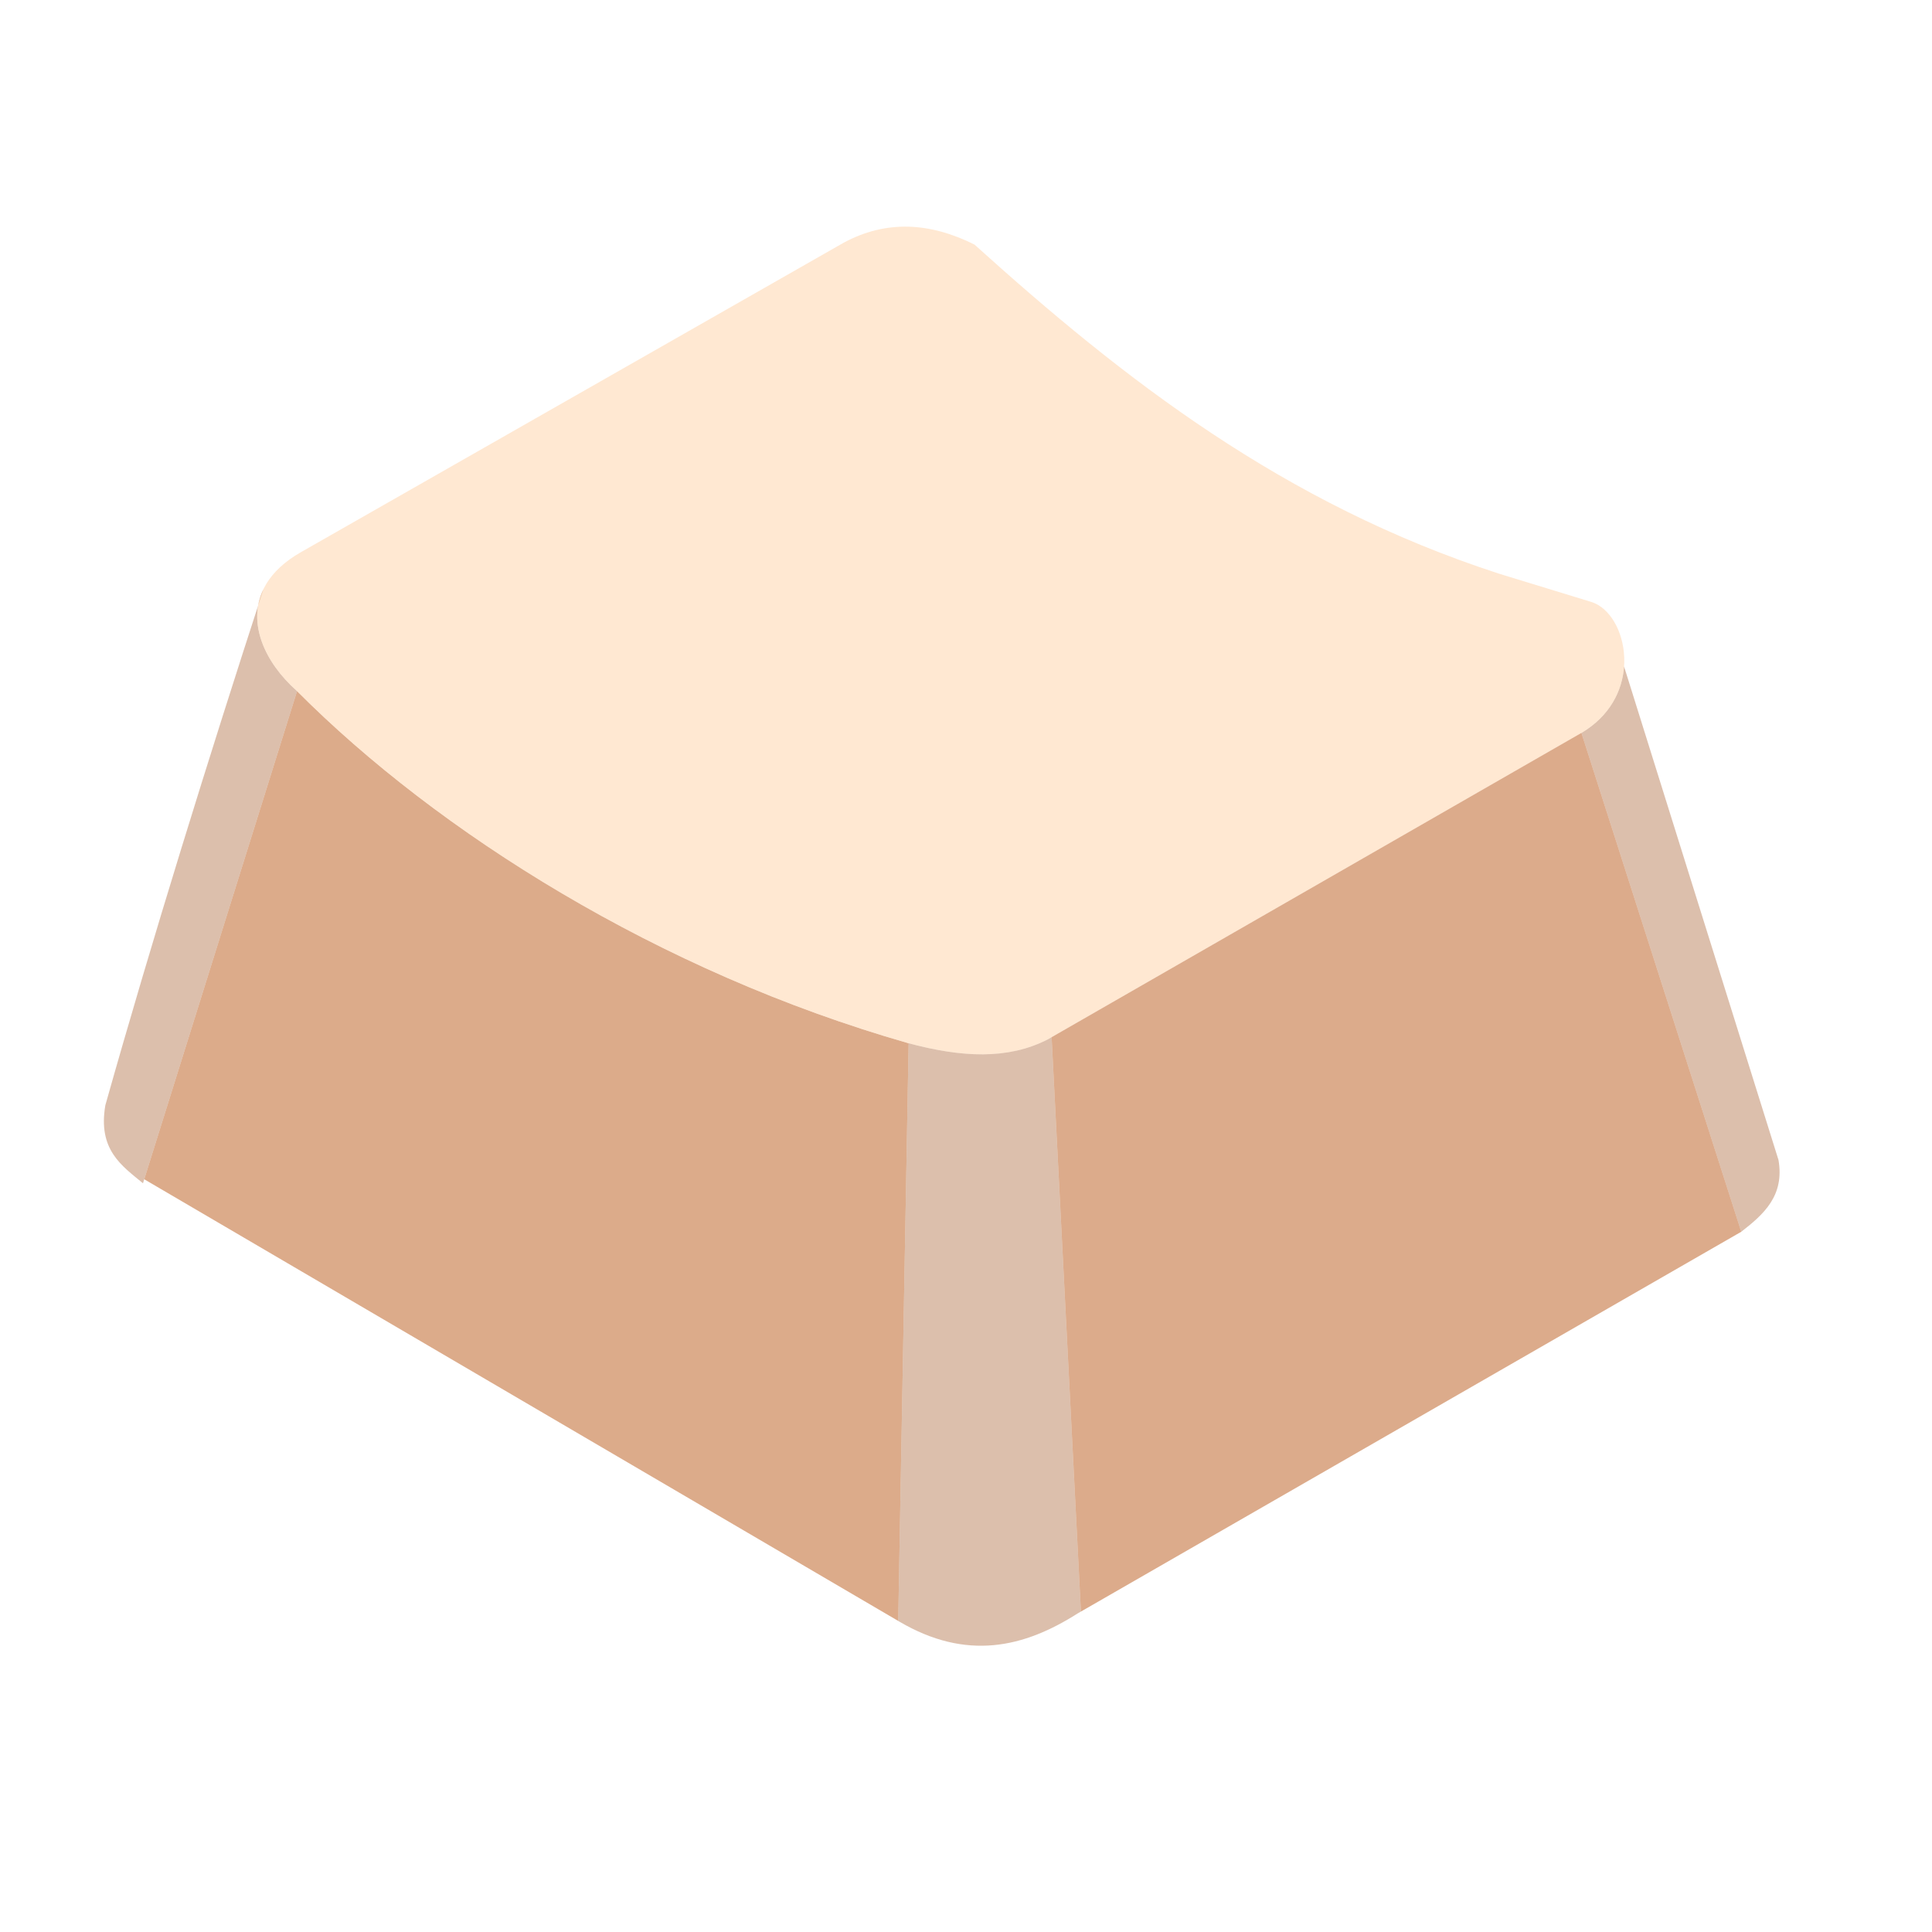 <?xml version="1.0" encoding="UTF-8" standalone="no"?>
<!-- Uploaded to: SVG Repo, www.svgrepo.com, Generator: SVG Repo Mixer Tools -->

<svg
   width="800px"
   height="800px"
   viewBox="0 0 128 128"
   aria-hidden="true"
   role="img"
   class="iconify iconify--noto"
   preserveAspectRatio="xMidYMid meet"
   version="1.1"
   id="svg8"
   xml:space="preserve"
   sodipodi:docname="keycap2.svg"
   inkscape:version="1.2.2 (732a01da63, 2022-12-09)"
   xmlns:inkscape="http://www.inkscape.org/namespaces/inkscape"
   xmlns:sodipodi="http://sodipodi.sourceforge.net/DTD/sodipodi-0.dtd"
   xmlns="http://www.w3.org/2000/svg"
   xmlns:svg="http://www.w3.org/2000/svg"><title
     id="title3958">Use Original Leo Keybindings</title><sodipodi:namedview
     id="namedview5101"
     pagecolor="#ffffff"
     bordercolor="#000000"
     borderopacity="0.25"
     inkscape:showpageshadow="2"
     inkscape:pageopacity="0.0"
     inkscape:pagecheckerboard="0"
     inkscape:deskcolor="#d1d1d1"
     showgrid="false"
     inkscape:zoom="0.90774833"
     inkscape:cx="489.67317"
     inkscape:cy="349.76655"
     inkscape:window-width="1649"
     inkscape:window-height="1259"
     inkscape:window-x="228"
     inkscape:window-y="228"
     inkscape:window-maximized="0"
     inkscape:current-layer="svg8" /><defs
     id="defs12" /><path
     style="opacity:1;fill:#c0682e;fill-opacity:0.558;stroke:none;stroke-width:1.44;stroke-linecap:round;stroke-linejoin:round;stroke-dasharray:none;stroke-opacity:1"
     d="m 19.68,45.79 -10.124,32.339 49.953,29.262 0.69,-38.273 c -0.015,-0.004 -0.029,-0.007 -0.044,-0.011 C 43.665,64.387 29.019,55.163 19.68,45.79 Z"
     id="path5604" /><path
     style="opacity:1;fill:#ba805b;fill-opacity:0.502;stroke:none;stroke-width:1.44;stroke-linecap:round;stroke-linejoin:round;stroke-dasharray:none;stroke-opacity:1"
     d="m 107.598,44.155 c -0.113,1.594 -0.929,3.279 -2.825,4.401 l 10.589,33.053 c 1.493,-1.16 2.877,-2.389 2.467,-4.759 z"
     id="path3507" /><path
     id="path2636"
     style="opacity:1;fill:#ba805b;fill-opacity:0.502;stroke:none;stroke-width:1.44;stroke-linecap:round;stroke-linejoin:round;stroke-dasharray:none;stroke-opacity:1"
     d="m 6.98,73.223 c -0.505,2.949 1.066,3.994 2.493,5.172 L 19.68,45.79 c -0.016,-0.016 -0.034,-0.033 -0.05,-0.049 -2.101,-1.878 -3.258,-4.472 -2.176,-6.705 -3.597,11.055 -7.407,23.304 -10.474,34.187 z" /><path
     style="opacity:1;fill:#ffd4aa;fill-opacity:0.534;stroke:none;stroke-width:1.44;stroke-linecap:round;stroke-linejoin:round;stroke-dasharray:none;stroke-opacity:1"
     d="M 19.942,36.58 55.899,16.078 c 2.844,-1.529 5.735,-1.336 8.662,0.125 9.882,8.916 20.455,17.167 34.773,21.811 2.036,0.623 4.071,1.246 6.107,1.87 2.404,0.763 3.602,6.146 -0.668,8.673 L 69.422,68.861 c -2.631,1.357 -5.706,1.207 -9.267,0.246 C 43.636,64.379 28.967,55.13 19.63,45.741 16.681,43.105 15.588,39.058 19.942,36.58 Z"
     id="path2484" /><path
     id="path2766"
     style="opacity:1;fill:#ba805b;fill-opacity:0.502;stroke:none;stroke-width:1.44;stroke-linecap:round;stroke-linejoin:round;stroke-dasharray:none;stroke-opacity:1"
     d="M 69.673 68.716 L 69.422 68.861 C 69.259 68.945 69.094 69.023 68.927 69.096 C 68.927 69.096 68.926 69.096 68.925 69.097 C 68.924 69.097 68.924 69.097 68.923 69.097 C 68.921 69.099 68.918 69.1 68.916 69.101 C 68.751 69.172 68.586 69.238 68.418 69.298 C 68.417 69.299 68.415 69.3 68.414 69.3 C 68.411 69.301 68.408 69.302 68.406 69.303 C 68.237 69.363 68.067 69.419 67.896 69.469 C 67.895 69.469 67.895 69.469 67.894 69.469 C 67.893 69.47 67.892 69.47 67.891 69.47 C 67.72 69.52 67.547 69.565 67.373 69.604 C 67.373 69.604 67.372 69.605 67.372 69.605 C 67.363 69.607 67.353 69.609 67.344 69.611 C 67.177 69.648 67.008 69.681 66.838 69.71 C 66.837 69.71 66.836 69.71 66.835 69.71 C 66.821 69.713 66.806 69.715 66.792 69.717 C 66.622 69.744 66.451 69.768 66.278 69.787 C 66.27 69.788 66.262 69.789 66.255 69.79 C 66.08 69.808 65.904 69.823 65.726 69.833 C 65.725 69.833 65.725 69.833 65.724 69.833 C 65.706 69.834 65.689 69.835 65.672 69.836 C 65.498 69.845 65.323 69.851 65.147 69.853 C 65.135 69.853 65.122 69.852 65.109 69.853 C 64.933 69.853 64.755 69.851 64.575 69.844 C 64.575 69.844 64.575 69.844 64.574 69.844 C 64.548 69.843 64.522 69.842 64.496 69.841 C 64.326 69.834 64.155 69.824 63.983 69.811 C 63.981 69.811 63.98 69.81 63.979 69.81 C 63.952 69.808 63.926 69.805 63.899 69.803 C 63.736 69.79 63.572 69.773 63.406 69.754 C 63.359 69.749 63.312 69.743 63.265 69.737 C 63.103 69.717 62.941 69.695 62.777 69.67 C 62.773 69.67 62.769 69.669 62.765 69.669 C 62.729 69.663 62.692 69.657 62.656 69.651 C 62.485 69.624 62.314 69.595 62.14 69.563 C 62.138 69.563 62.136 69.562 62.133 69.562 C 62.102 69.556 62.071 69.55 62.04 69.544 C 61.864 69.51 61.687 69.475 61.508 69.436 C 61.507 69.436 61.506 69.436 61.504 69.435 C 61.46 69.426 61.415 69.415 61.371 69.406 C 61.216 69.371 61.06 69.335 60.903 69.297 C 60.838 69.282 60.773 69.266 60.709 69.25 C 60.541 69.208 60.374 69.165 60.204 69.12 C 60.202 69.119 60.2 69.119 60.198 69.118 L 59.508 107.391 L 59.576 107.431 C 64.034 110.054 67.837 109.158 71.385 106.902 L 71.614 106.77 L 69.673 68.716 z " /><path
     style="opacity:1;fill:#c0682e;fill-opacity:0.551;stroke:none;stroke-width:1.44;stroke-linecap:round;stroke-linejoin:round;stroke-dasharray:none;stroke-opacity:1"
     d="M 104.773,48.556 115.362,81.608 71.614,106.77 69.673,68.716 Z"
     id="path2771" /></svg>
